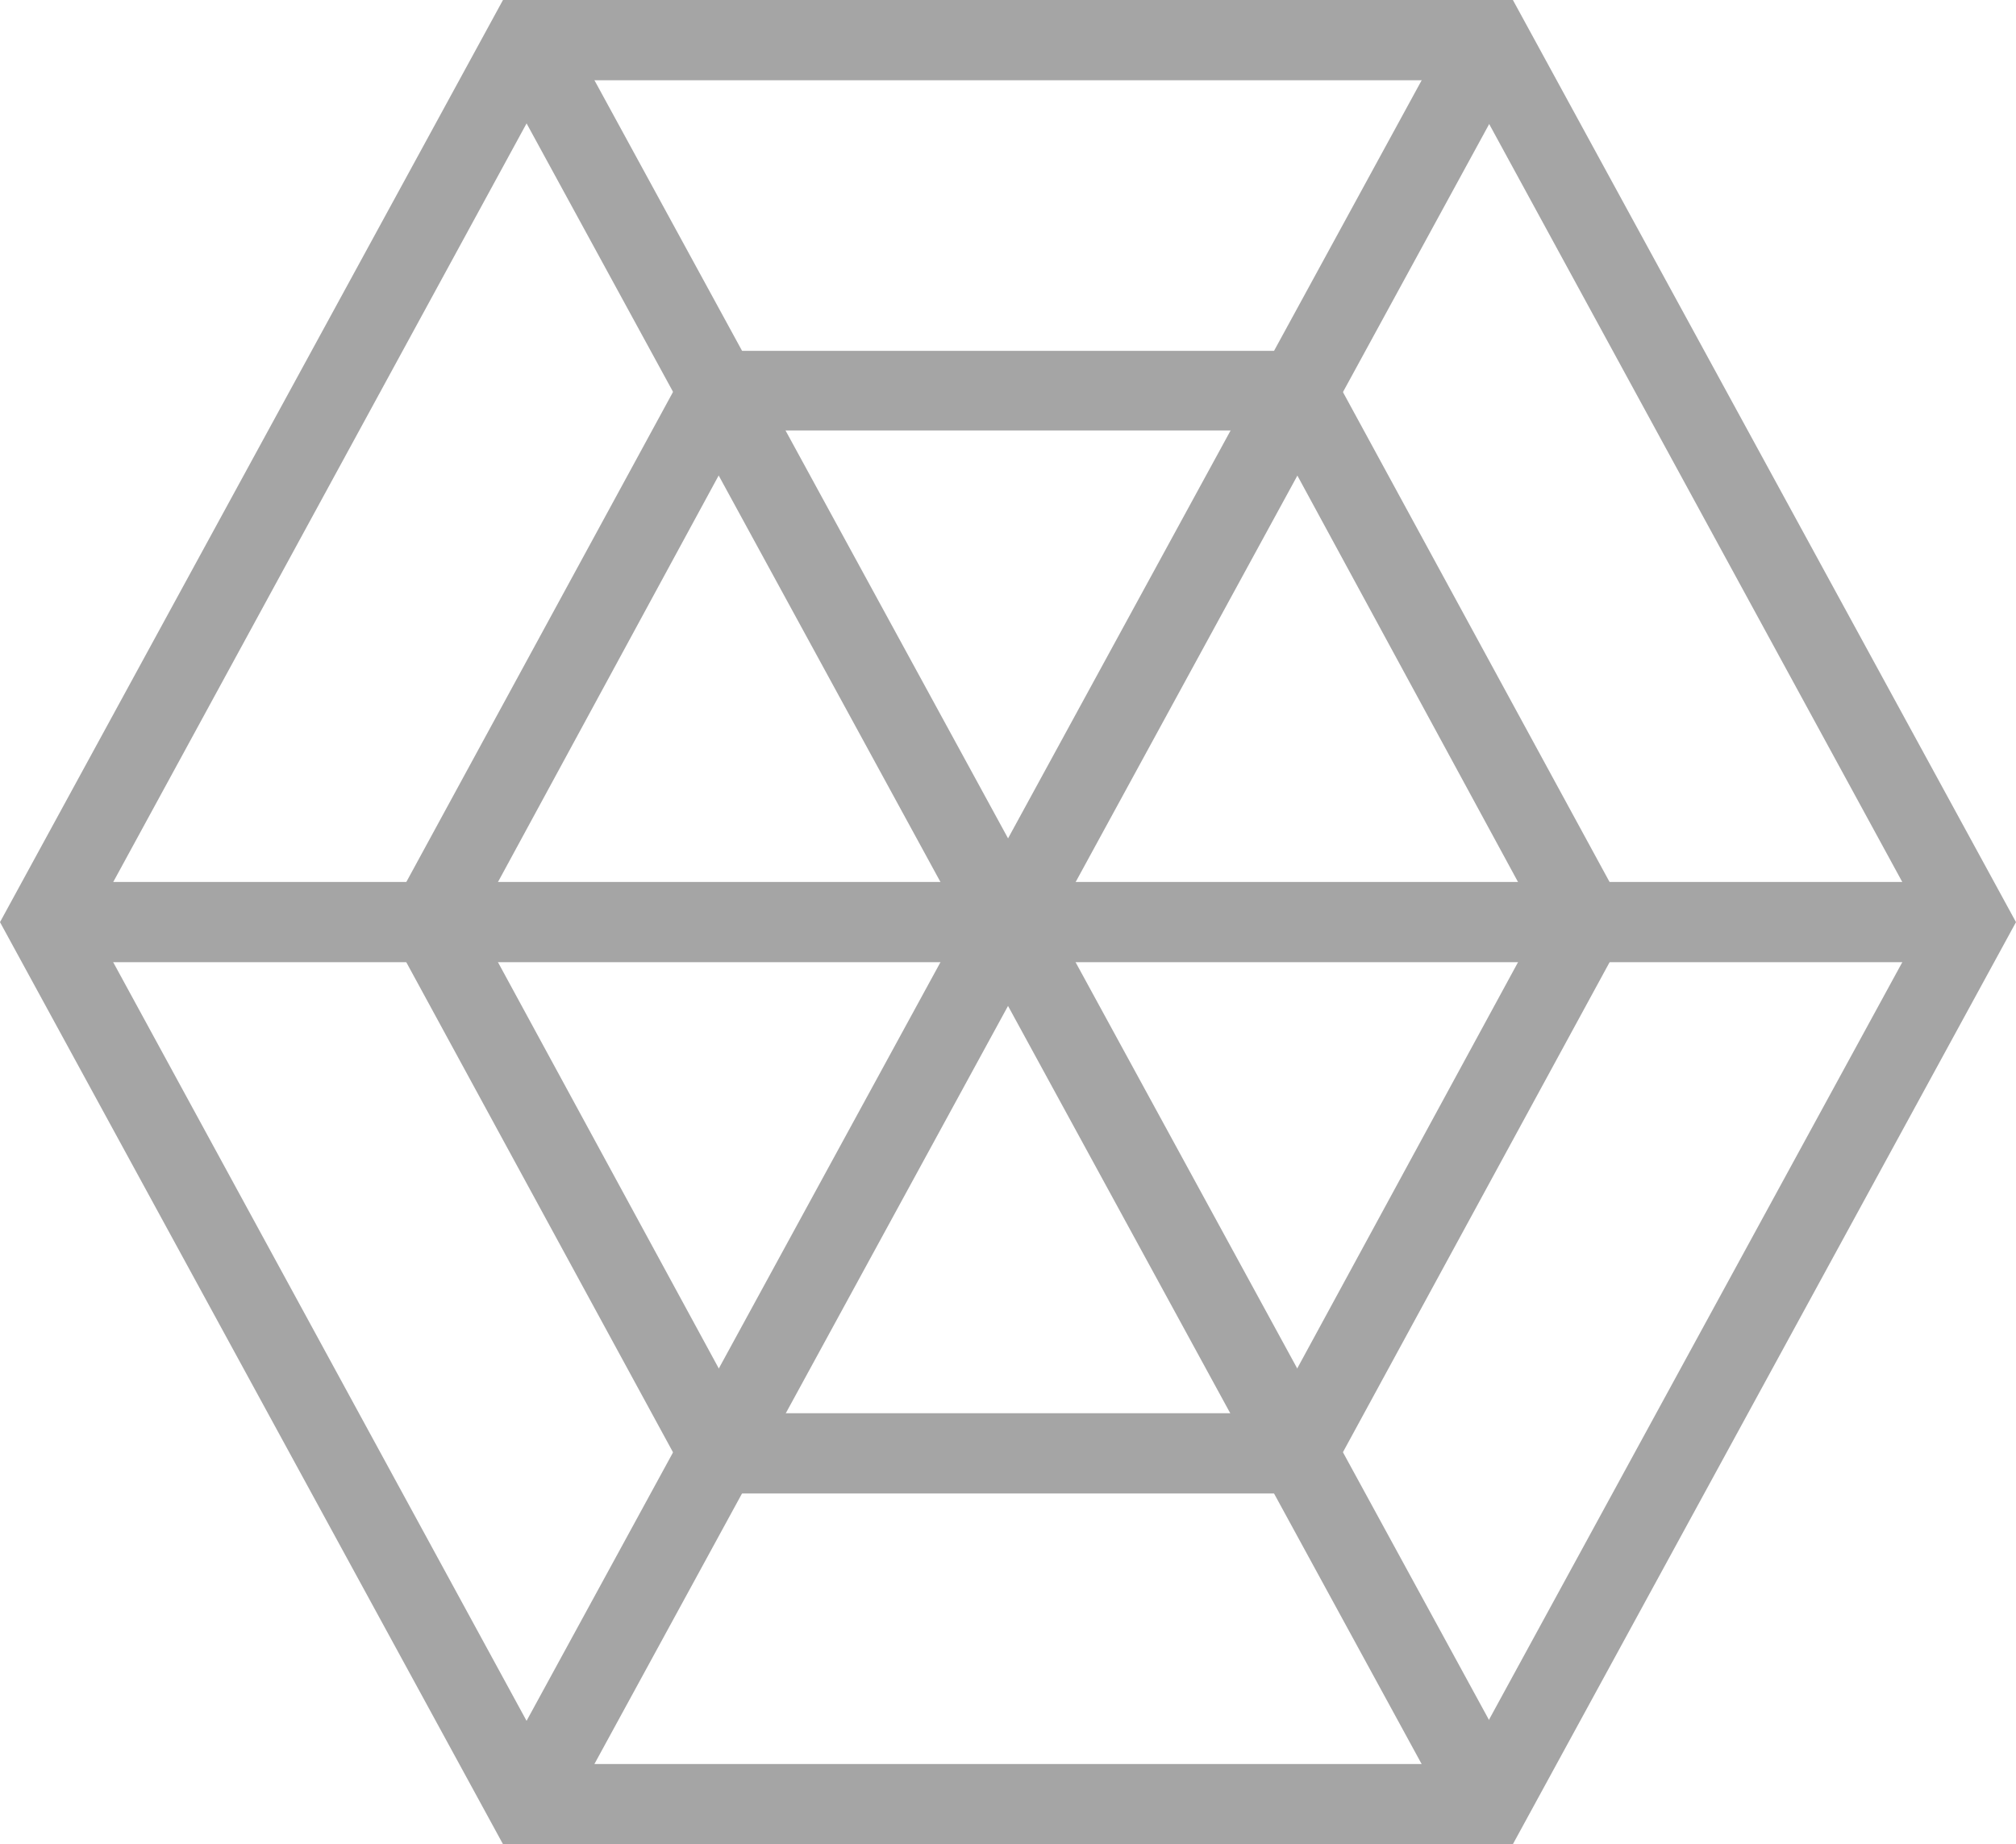 <svg xmlns="http://www.w3.org/2000/svg" viewBox="0 0 16.858 15.423"><title>icon-pru-radar</title><g id="Capa_2" data-name="Capa 2"><g id="Guides"><path d="M12.651,15.423H4.206L0,7.712,4.206,0h8.445l4.207,7.712ZM4.6,14.753h7.649l3.841-7.041L12.253.671H4.6L.764,7.712Z" style="fill:#a5a5a5"/><path d="M11.042,12.49H5.815l-2.6-4.778,2.6-4.778h5.227l2.6,4.778Zm-4.828-.671h4.43l2.232-4.107L10.644,3.6H6.214L3.982,7.712Z" style="fill:#a5a5a5"/><rect x="6.24" y="3.689" width="8.403" height="0.671" transform="translate(1.908 11.263) rotate(-61.387)" style="fill:#a5a5a5"/><rect x="8.429" y="7.376" width="8.047" height="0.671" style="fill:#a5a5a5"/><rect x="10.106" y="7.199" width="0.671" height="8.403" transform="translate(-4.185 6.392) rotate(-28.613)" style="fill:#a5a5a5"/><rect x="2.216" y="11.065" width="8.403" height="0.671" transform="translate(-6.664 11.574) rotate(-61.387)" style="fill:#a5a5a5"/><rect x="0.382" y="7.376" width="8.047" height="0.671" style="fill:#a5a5a5"/><rect x="6.082" y="-0.177" width="0.671" height="8.403" transform="translate(-1.143 3.565) rotate(-28.613)" style="fill:#a5a5a5"/></g></g></svg>